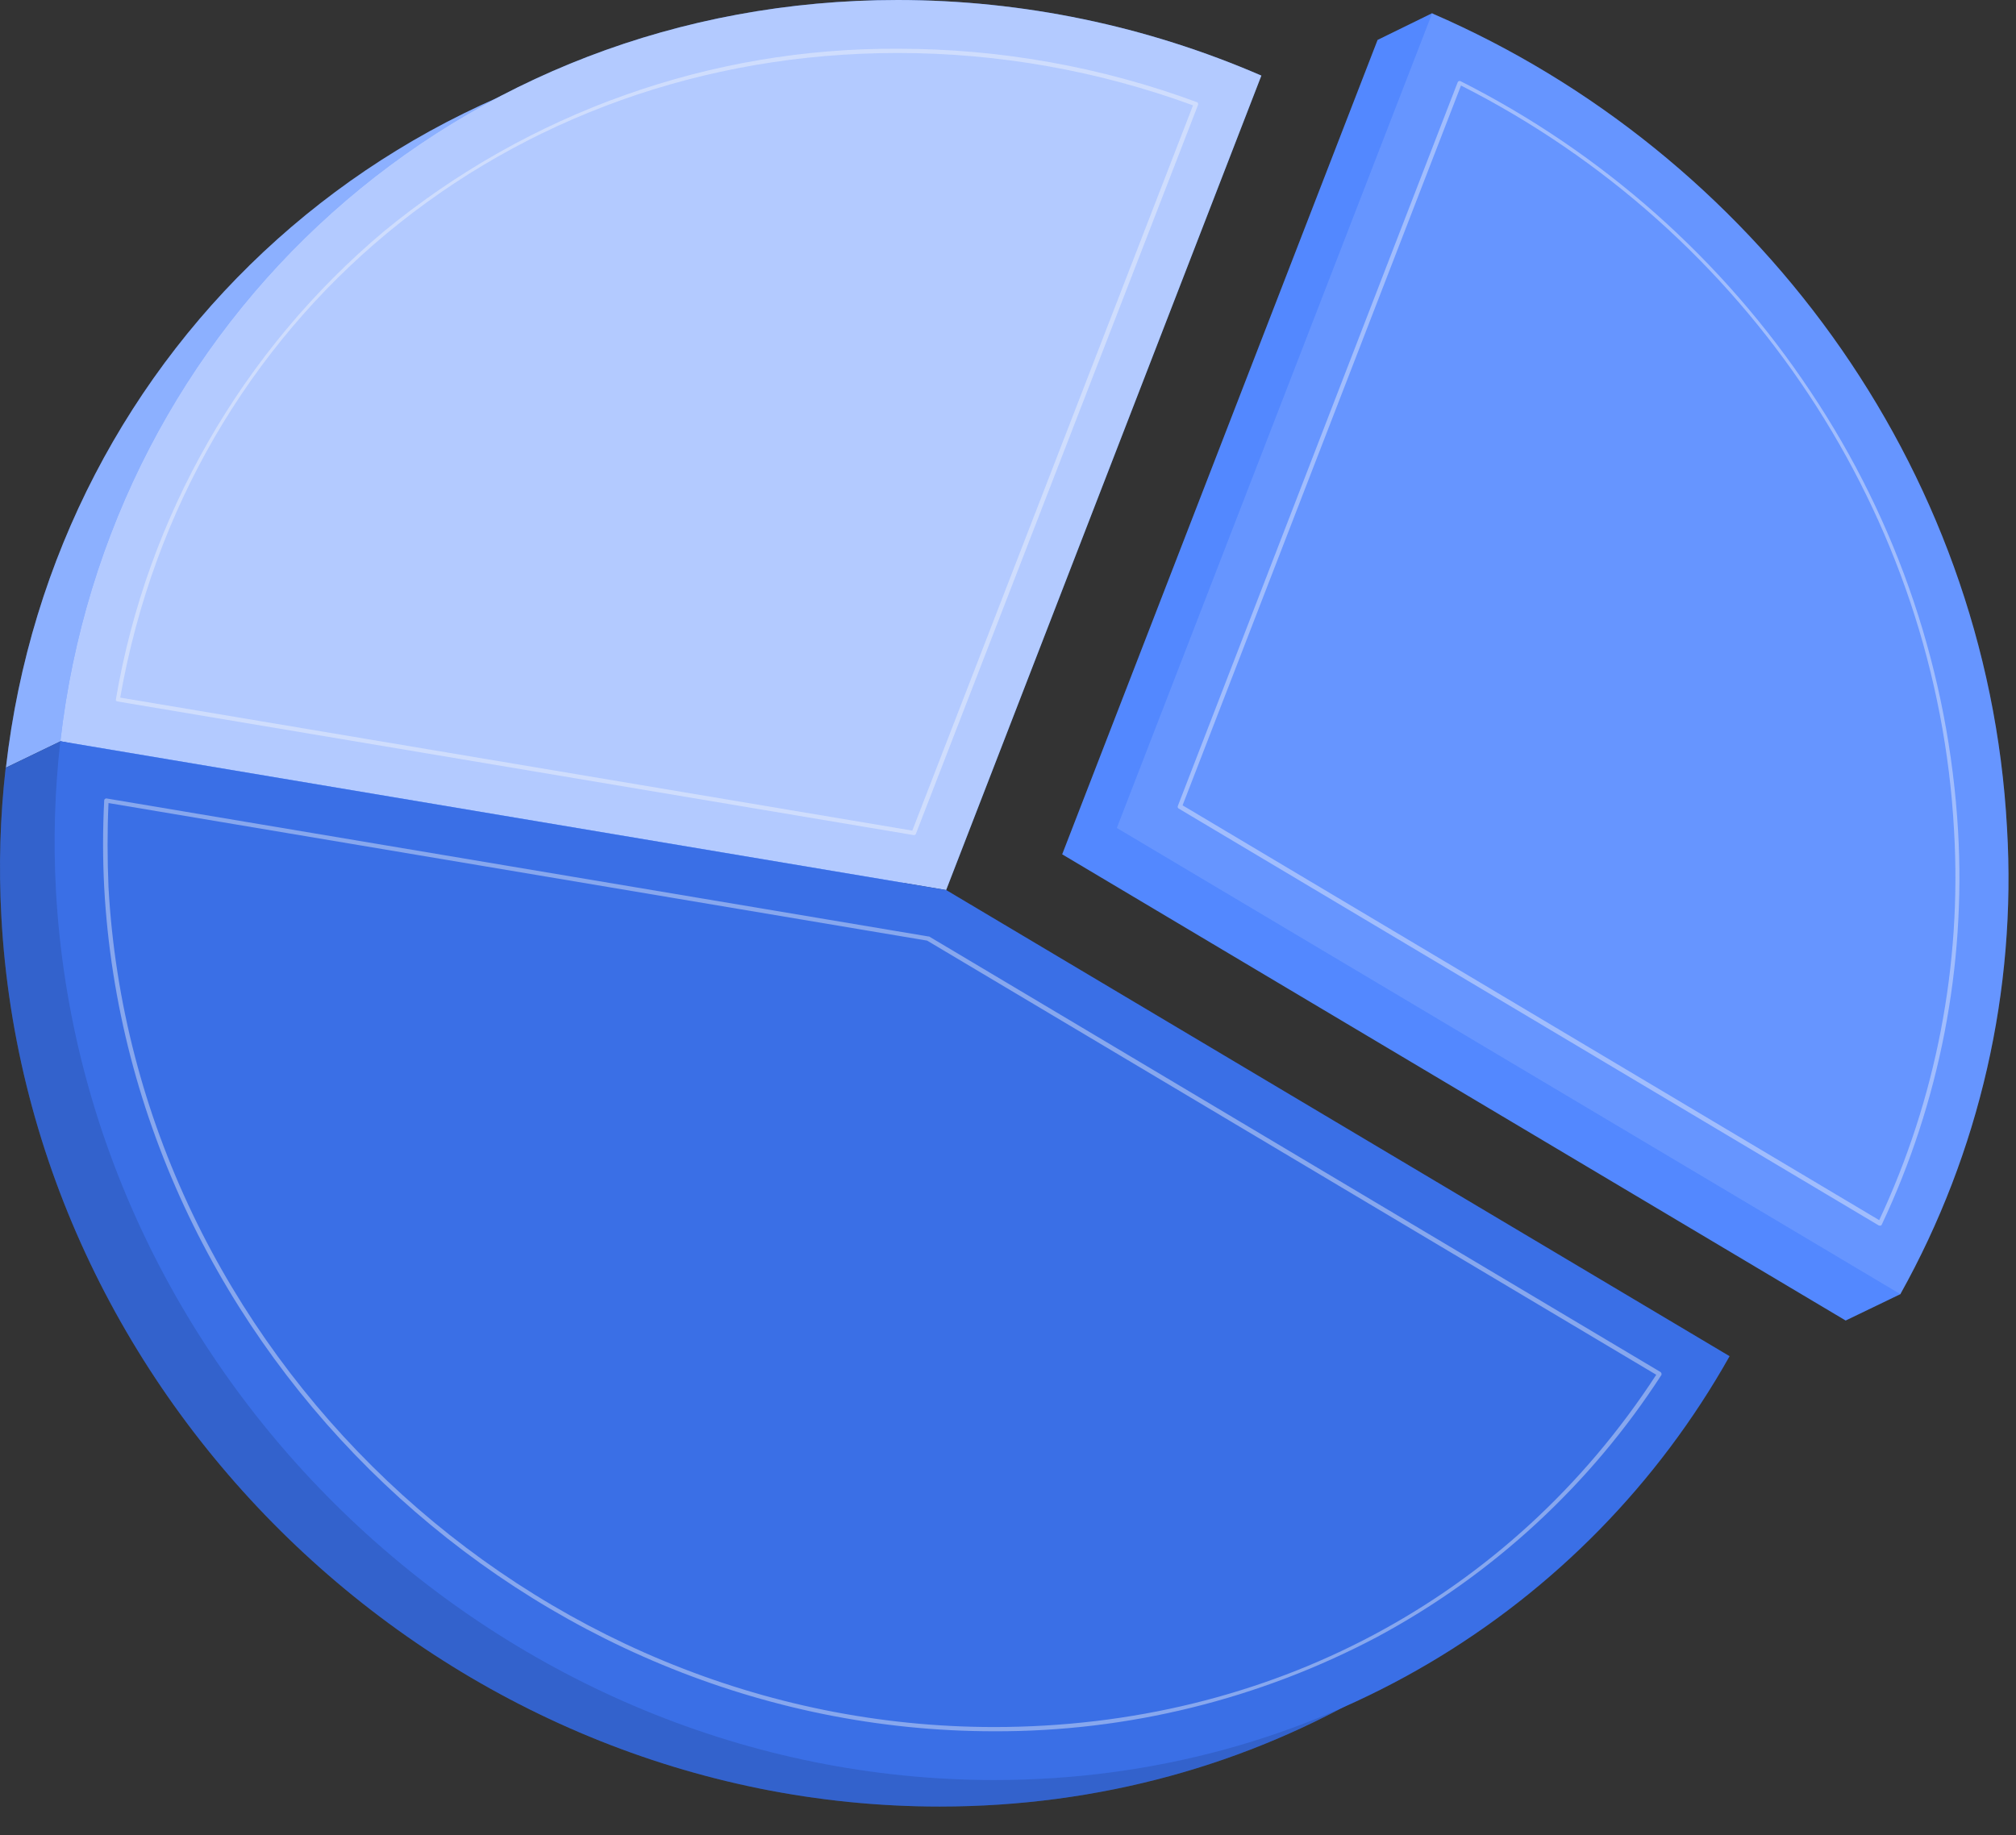 <svg width="67" height="61" viewBox="0 0 67 61" fill="none" xmlns="http://www.w3.org/2000/svg">
<rect x="0" y="0" width="67" height="61" fill="#333333" stroke="none"/>
<path d="M55.537 27.009L56.366 24.924L53.745 24.834C53.575 25.219 53.532 25.649 53.623 26.06C53.715 26.471 53.935 26.843 54.252 27.119L55.537 27.009Z" fill="#E4897B"/>
<path d="M56.65 23.521L54.596 23.919L53.745 24.834L56.366 24.924L56.65 23.521Z" fill="#E4897B"/>
<path d="M40.105 3.39C36.294 1.737 32.186 0.882 28.032 0.876C13.38 0.876 1.792 11.532 0.197 25.516L2.014 24.64L29.627 30.461L40.105 3.39Z" fill="#407BFF"/>
<path opacity="0.4" d="M40.105 3.39C36.294 1.737 32.186 0.882 28.032 0.876C13.38 0.876 1.792 11.532 0.197 25.516L2.014 24.64L29.627 30.461L40.105 3.39Z" fill="white"/>
<path d="M41.92 2.513C38.107 0.86 33.996 0.004 29.841 0C15.189 0 3.601 10.656 2.006 24.64L31.444 29.585L41.92 2.513Z" fill="#407BFF"/>
<path opacity="0.6" d="M41.92 2.513C38.107 0.86 33.996 0.004 29.841 0C15.189 0 3.601 10.656 2.006 24.64L31.444 29.585L41.92 2.513Z" fill="white"/>
<path d="M45.783 1.327L35.301 28.398L61.339 43.895L63.156 43.019C63.156 43.019 65.168 33.617 64.886 28.387C64.252 16.722 47.594 0.44 47.594 0.44L45.783 1.327Z" fill="#407BFF"/>
<path opacity="0.1" d="M45.783 1.327L35.301 28.398L61.339 43.895L63.156 43.019C63.156 43.019 65.168 33.617 64.886 28.387C64.252 16.722 47.594 0.44 47.594 0.44L45.783 1.327Z" fill="white"/>
<path d="M47.594 0.445L37.116 27.522L63.156 43.019C65.792 38.297 67.022 32.92 66.701 27.522C66.047 15.432 58.231 5.041 47.594 0.445Z" fill="#407BFF"/>
<path opacity="0.2" d="M47.594 0.445L37.116 27.522L63.156 43.019C65.792 38.297 67.022 32.92 66.701 27.522C66.047 15.432 58.231 5.041 47.594 0.445Z" fill="white"/>
<g style="mix-blend-mode:color-dodge" opacity="0.4">
<path d="M62.48 40.737C62.468 40.74 62.455 40.74 62.443 40.737L39.173 26.877C39.158 26.868 39.148 26.855 39.142 26.838C39.137 26.823 39.138 26.805 39.145 26.79L48.443 2.739C48.446 2.729 48.451 2.721 48.458 2.713C48.465 2.706 48.474 2.7 48.483 2.697C48.492 2.693 48.502 2.691 48.512 2.692C48.522 2.692 48.532 2.695 48.541 2.699C53.245 5.073 57.252 8.627 60.169 13.014C63.079 17.36 64.773 22.405 65.075 27.626C65.333 32.129 64.462 36.626 62.539 40.706C62.535 40.715 62.529 40.724 62.521 40.73C62.513 40.737 62.504 40.742 62.494 40.745L62.48 40.737ZM39.302 26.77L62.454 40.559C64.344 36.518 65.2 32.069 64.942 27.615C64.379 17.162 58.098 7.675 48.555 2.843L39.302 26.77Z" fill="#FAFAFA"/>
</g>
<g style="mix-blend-mode:color-dodge" opacity="0.4">
<path d="M30.365 27.759L3.899 23.316C3.881 23.312 3.865 23.302 3.854 23.287C3.847 23.27 3.847 23.251 3.854 23.234C4.888 17.164 8.042 11.657 12.755 7.695C17.569 3.736 23.616 1.586 29.849 1.62C33.237 1.62 36.598 2.221 39.776 3.395C39.785 3.398 39.793 3.402 39.8 3.408C39.807 3.415 39.812 3.423 39.815 3.432C39.822 3.45 39.822 3.47 39.815 3.488L30.438 27.719C30.432 27.733 30.421 27.744 30.408 27.751C30.395 27.758 30.38 27.761 30.365 27.759ZM3.995 23.189L30.32 27.61L39.649 3.502C36.506 2.351 33.185 1.761 29.838 1.761C16.835 1.761 6.215 10.569 3.995 23.189Z" fill="#FAFAFA"/>
</g>
<path d="M29.627 30.461L2.014 24.64L0.189 25.522C0.002 27.163 -0.046 28.817 0.045 30.467C0.93 46.809 14.893 60.051 31.233 60.051C41.883 60.051 50.914 54.416 55.664 45.963L29.627 30.461Z" fill="#407BFF"/>
<path opacity="0.2" d="M29.627 30.461L2.014 24.64L0.189 25.522C0.002 27.163 -0.046 28.817 0.045 30.467C0.93 46.809 14.893 60.051 31.233 60.051C41.883 60.051 50.914 54.416 55.664 45.963L29.627 30.461Z" fill="black"/>
<path d="M31.444 29.585L2.006 24.64C1.819 26.281 1.77 27.935 1.859 29.585C2.747 45.927 16.708 59.169 33.047 59.169C43.7 59.169 52.731 53.534 57.481 45.081L31.444 29.585Z" fill="#407BFF"/>
<path opacity="0.1" d="M31.444 29.585L2.006 24.64C1.819 26.281 1.77 27.935 1.859 29.585C2.747 45.927 16.708 59.169 33.047 59.169C43.7 59.169 52.731 53.534 57.481 45.081L31.444 29.585Z" fill="black"/>
<g style="mix-blend-mode:color-dodge" opacity="0.4">
<path d="M33.047 57.549C17.581 57.549 4.308 44.963 3.463 29.497C3.413 28.535 3.413 27.571 3.463 26.609C3.462 26.599 3.464 26.59 3.469 26.581C3.473 26.572 3.48 26.564 3.488 26.559C3.495 26.552 3.504 26.546 3.514 26.543C3.524 26.54 3.534 26.54 3.544 26.542L30.855 31.129H30.878L55.182 45.605C55.191 45.61 55.198 45.617 55.204 45.624C55.21 45.632 55.214 45.641 55.216 45.651C55.222 45.668 55.222 45.687 55.216 45.704C52.852 49.358 49.602 52.354 45.769 54.413C41.849 56.486 37.481 57.563 33.047 57.549ZM3.606 26.694C3.564 27.624 3.567 28.562 3.606 29.489C4.452 44.881 17.643 57.408 33.036 57.408C42.179 57.408 50.198 53.14 55.044 45.698L30.813 31.267L3.606 26.694Z" fill="#FAFAFA"/>
</g>
</svg>
